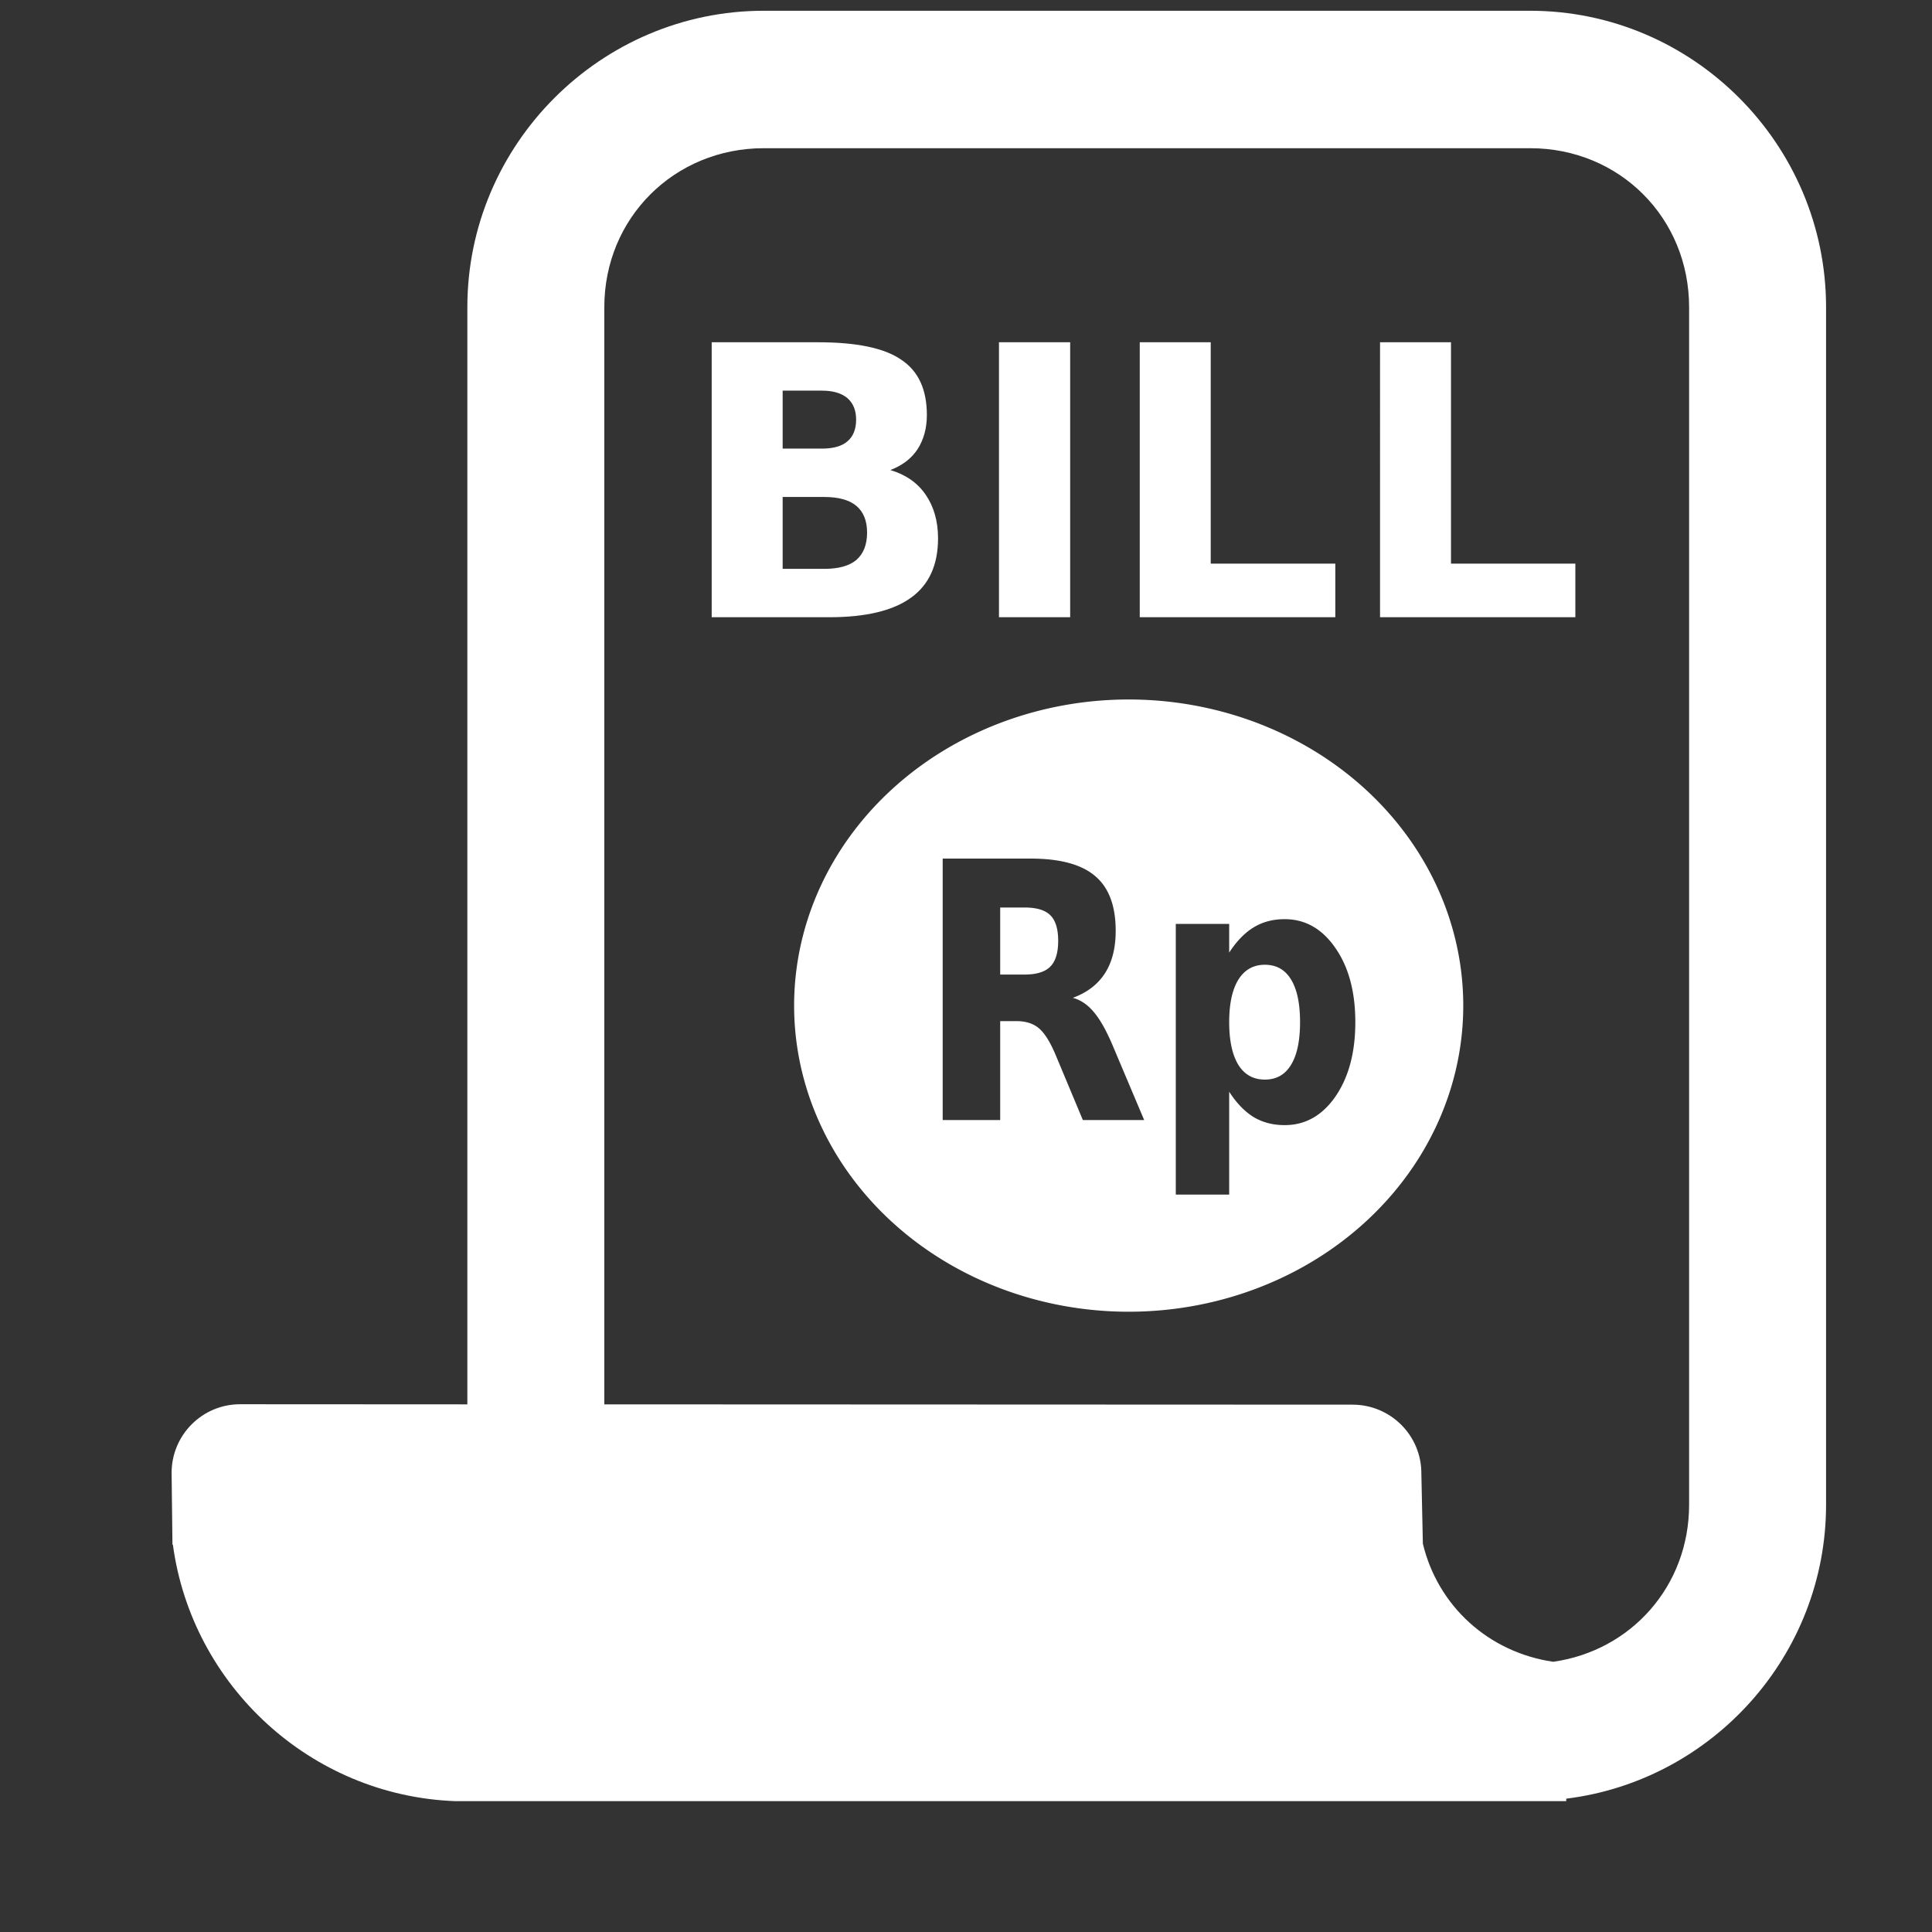 <?xml version="1.0" encoding="UTF-8" standalone="no"?>
<svg
   xmlns:dc="http://purl.org/dc/elements/1.1/"
   xmlns:cc="http://creativecommons.org/ns#"
   xmlns:rdf="http://www.w3.org/1999/02/22-rdf-syntax-ns#"
   xmlns:svg="http://www.w3.org/2000/svg"
   xmlns="http://www.w3.org/2000/svg"
   xmlns:sodipodi="http://sodipodi.sourceforge.net/DTD/sodipodi-0.dtd"
   xmlns:inkscape="http://www.inkscape.org/namespaces/inkscape"
   width="32"
   height="32"
   viewBox="0 0 8.467 8.467"
   version="1.1"
   id="svg8"
   inkscape:version="1.0.1 (0767f8302a, 2020-10-17)"
   sodipodi:docname="icon-billout-white.svg">
  <rect x="0" y="0" width="8.467" height="8.467" fill="#333333" stroke="none"/>
  <defs
     id="defs2">
    <inkscape:path-effect
       effect="powerstroke"
       id="path-effect862"
       is_visible="true"
       lpeversion="1"
       offset_points="0,0.674"
       sort_points="true"
       interpolator_type="CubicBezierJohan"
       interpolator_beta="0.2"
       start_linecap_type="zerowidth"
       linejoin_type="extrp_arc"
       miter_limit="4"
       scale_width="1"
       end_linecap_type="zerowidth" />
    <clipPath
       clipPathUnits="userSpaceOnUse"
       id="clipPath928">
      <rect
         style="fill:#4d4d4d;stroke:none;stroke-width:0.6;stroke-linecap:round;stroke-miterlimit:4;stroke-dasharray:none"
         id="rect930"
         width="1.537"
         height="1.424"
         x="-15.622"
         y="16.677"
         transform="scale(-1,1)" />
    </clipPath>
  </defs>
  <sodipodi:namedview
     id="base"
     pagecolor="#7a7a7a"
     bordercolor="#666666"
     borderopacity="1.0"
     inkscape:pageopacity="0"
     inkscape:pageshadow="2"
     inkscape:zoom="16"
     inkscape:cx="20.464932"
     inkscape:cy="26.245948"
     inkscape:document-units="mm"
     inkscape:current-layer="layer1"
     inkscape:document-rotation="0"
     showgrid="true"
     inkscape:window-width="1874"
     inkscape:window-height="1016"
     inkscape:window-x="46"
     inkscape:window-y="27"
     inkscape:window-maximized="1"
     units="px"
     inkscape:snap-global="false"
     showguides="true"
     inkscape:guide-bbox="true"
     inkscape:snap-to-guides="false"
     inkscape:object-nodes="true">
    <inkscape:grid
       type="xygrid"
       id="grid60" />
  </sodipodi:namedview>
  <g
     inkscape:label="Layer 1"
     inkscape:groupmode="layer"
     id="layer1">
    <g
       aria-label="DOC"
       transform="matrix(0.886,0,0,0.892,0.393,0.996)"
       id="text896"
       style="font-style:normal;font-weight:normal;font-size:2.378px;line-height:1.25;font-family:sans-serif;fill:#000000;fill-opacity:1;stroke:none;stroke-width:0.298" />
    <path
       id="path901-9"
       style="color:#000000;font-style:normal;font-variant:normal;font-weight:normal;font-stretch:normal;font-size:medium;line-height:normal;font-family:sans-serif;font-variant-ligatures:normal;font-variant-position:normal;font-variant-caps:normal;font-variant-numeric:normal;font-variant-alternates:normal;font-variant-east-asian:normal;font-feature-settings:normal;font-variation-settings:normal;text-indent:0;text-align:start;text-decoration:none;text-decoration-line:none;text-decoration-style:solid;text-decoration-color:#000000;letter-spacing:normal;word-spacing:normal;text-transform:none;writing-mode:lr-tb;direction:ltr;text-orientation:mixed;dominant-baseline:auto;baseline-shift:baseline;text-anchor:start;white-space:normal;shape-padding:0;shape-margin:0;inline-size:0;clip-rule:nonzero;display:inline;overflow:visible;visibility:visible;opacity:1;isolation:auto;mix-blend-mode:normal;color-interpolation:sRGB;color-interpolation-filters:linearRGB;solid-color:#000000;solid-opacity:1;vector-effect:none;fill:#ffffff;fill-opacity:1;fill-rule:nonzero;stroke:none;stroke-width:0.4;stroke-linecap:round;stroke-linejoin:miter;stroke-miterlimit:4;stroke-dasharray:none;stroke-dashoffset:0;stroke-opacity:1;color-rendering:auto;image-rendering:auto;shape-rendering:auto;text-rendering:auto;enable-background:accumulate;stop-color:#000000;stop-opacity:1"
       d="m 19.552,7.126 c -0.457,0 -0.871,0.061 -1.186,0.17 -0.158,0.054 -0.291,0.12 -0.395,0.206 -0.103,0.084 -0.183,0.2 -0.185,0.336 h -0.003 v 0.166 4.138 c -2.38e-4,0.005 -0.005,0.009 -0.005,0.014 v 4.23e-4 c 0,0.004 0.005,0.006 0.005,0.01 v 0.003 h 0.002 c 0.006,0.131 0.079,0.245 0.18,0.327 0.105,0.085 0.239,0.151 0.397,0.205 0.316,0.109 0.731,0.171 1.19,0.171 0.459,2.7e-5 0.874,-0.062 1.19,-0.171 0.158,-0.054 0.292,-0.12 0.397,-0.205 0.101,-0.082 0.174,-0.196 0.18,-0.327 h 0.005 v -0.009 c 2.5e-5,-0.002 0.002,-0.003 0.002,-0.004 v -4.23e-4 c -4e-6,-0.002 -0.002,-0.004 -0.002,-0.006 V 7.838 h -0.001 C 21.318,7.702 21.236,7.586 21.133,7.502 21.028,7.416 20.895,7.35 20.738,7.296 20.422,7.187 20.009,7.126 19.552,7.126 Z m 0,0.332 c 0.423,0 0.805,0.06 1.066,0.15 0.131,0.045 0.231,0.098 0.288,0.144 0.057,0.046 0.065,0.075 0.065,0.089 0,0.005 -0.004,0.013 -0.008,0.022 l -0.025,0.024 c -0.072,0.07 -0.256,0.161 -0.502,0.221 -0.246,0.06 -0.554,0.096 -0.88,0.096 -0.325,-6.8e-6 -0.633,-0.036 -0.879,-0.096 C 18.431,8.049 18.247,7.958 18.175,7.888 l -0.04,-0.039 c -3.18e-4,-0.002 -0.003,-0.006 -0.003,-0.008 0,-0.014 0.008,-0.043 0.065,-0.089 0.057,-0.046 0.157,-0.099 0.288,-0.144 0.262,-0.09 0.644,-0.15 1.067,-0.15 z m -1.419,0.828 c 0.07,0.037 0.148,0.07 0.233,0.099 0.315,0.109 0.729,0.172 1.186,0.172 0.457,0 0.871,-0.063 1.186,-0.172 0.086,-0.03 0.163,-0.062 0.234,-0.099 v 0.504 c -0.011,0.019 -0.028,0.041 -0.056,0.066 -0.059,0.053 -0.16,0.111 -0.293,0.162 -0.266,0.101 -0.656,0.17 -1.088,0.17 -0.431,0 -0.821,-0.069 -1.087,-0.17 -0.133,-0.05 -0.236,-0.109 -0.295,-0.162 -0.01,-0.009 -0.013,-0.016 -0.02,-0.024 z m 2.839,0.942 v 0.484 c -0.01,0.022 -0.027,0.047 -0.061,0.078 -0.059,0.053 -0.16,0.111 -0.293,0.162 -0.266,0.101 -0.656,0.17 -1.088,0.17 -0.431,0 -0.821,-0.069 -1.087,-0.17 -0.133,-0.05 -0.235,-0.109 -0.294,-0.162 -0.007,-0.006 -0.008,-0.01 -0.014,-0.016 l -4.53e-4,-0.53 c 0.056,0.029 0.113,0.057 0.178,0.082 0.325,0.124 0.752,0.195 1.224,0.195 0.471,0 0.897,-0.071 1.223,-0.195 0.077,-0.029 0.148,-0.062 0.213,-0.098 z m 0,0.931 v 0.398 c -0.009,0.024 -0.025,0.05 -0.063,0.084 -0.059,0.053 -0.16,0.111 -0.293,0.162 -0.266,0.101 -0.656,0.17 -1.088,0.17 -0.431,0 -0.821,-0.069 -1.087,-0.17 -0.133,-0.05 -0.235,-0.109 -0.294,-0.162 -0.005,-0.005 -0.006,-0.008 -0.011,-0.013 l -4.52e-4,-0.449 c 0.054,0.028 0.109,0.055 0.171,0.079 0.325,0.124 0.752,0.195 1.224,0.195 0.471,0 0.897,-0.071 1.222,-0.195 0.079,-0.03 0.152,-0.063 0.219,-0.1 z m 0,0.852 v 0.39 c -0.011,0.019 -0.027,0.041 -0.055,0.066 -0.059,0.053 -0.16,0.111 -0.293,0.162 -0.266,0.101 -0.656,0.17 -1.087,0.17 -0.431,0 -0.821,-0.069 -1.087,-0.17 -0.133,-0.05 -0.236,-0.109 -0.295,-0.162 -0.009,-0.008 -0.011,-0.014 -0.018,-0.021 l -4.52e-4,-0.411 c 0.054,0.027 0.107,0.054 0.168,0.077 0.325,0.124 0.752,0.195 1.224,0.195 0.471,0 0.897,-0.071 1.223,-0.195 0.08,-0.03 0.153,-0.063 0.221,-0.101 z m 0,0.828 -0.001,0.306 c 0,0.014 -0.004,0.053 -0.061,0.099 -0.057,0.046 -0.157,0.1 -0.288,0.145 -0.262,0.09 -0.646,0.151 -1.07,0.151 -0.424,-1.4e-5 -0.808,-0.061 -1.07,-0.151 -0.131,-0.045 -0.231,-0.098 -0.288,-0.145 -0.057,-0.046 -0.054,-0.106 -0.054,-0.12 l -4.53e-4,-0.269 c 0.055,0.028 0.112,0.056 0.175,0.081 0.325,0.124 0.753,0.195 1.224,0.195 0.471,0 0.897,-0.071 1.222,-0.195 0.077,-0.029 0.148,-0.062 0.213,-0.098 z" />
    <path
       id="rect1273"
       style="fill:#ffffff;stroke:none;stroke-width:0.4;stroke-linecap:round;stroke-miterlimit:4;stroke-dasharray:none"
       d="m -6.12,4.891 v 1.144 h 0.252 V 5.602 h 0.071 c 0.041,0 0.074,0.011 0.098,0.032 0.025,0.021 0.049,0.06 0.073,0.117 l 0.119,0.284 h 0.268 L -5.376,5.71 C -5.404,5.644 -5.432,5.595 -5.459,5.563 -5.486,5.53 -5.517,5.509 -5.551,5.5 c 0.063,-0.023 0.11,-0.059 0.141,-0.107 0.031,-0.049 0.047,-0.11 0.047,-0.186 0,-0.109 -0.03,-0.189 -0.09,-0.24 -0.06,-0.051 -0.154,-0.076 -0.282,-0.076 z m 0.252,0.214 h 0.106 c 0.053,0 0.091,0.011 0.113,0.034 0.023,0.022 0.035,0.06 0.035,0.112 0,0.053 -0.012,0.09 -0.035,0.113 -0.023,0.023 -0.06,0.035 -0.113,0.035 h -0.106 z m 1.245,0.051 c -0.051,0 -0.096,0.012 -0.135,0.036 -0.039,0.024 -0.075,0.061 -0.107,0.111 V 5.177 h -0.234 v 1.184 h 0.234 V 5.911 c 0.032,0.05 0.068,0.087 0.107,0.111 0.039,0.024 0.084,0.035 0.135,0.035 0.09,-3e-7 0.164,-0.042 0.222,-0.126 0.058,-0.084 0.087,-0.193 0.087,-0.325 0,-0.132 -0.029,-0.24 -0.087,-0.324 -0.058,-0.084 -0.132,-0.127 -0.222,-0.127 z m -0.087,0.199 c 0.05,5e-7 0.088,0.021 0.114,0.064 0.027,0.043 0.04,0.105 0.04,0.187 0,0.082 -0.013,0.144 -0.04,0.187 -0.026,0.043 -0.064,0.064 -0.114,0.064 -0.05,2e-7 -0.089,-0.021 -0.116,-0.064 -0.027,-0.043 -0.04,-0.106 -0.04,-0.187 0,-0.081 0.014,-0.143 0.04,-0.186 0.027,-0.043 0.066,-0.065 0.116,-0.065 z"
       sodipodi:nodetypes="ccccsccccccccscsccscscsccsccccccccscscsscscscscs" />
    <path
       id="rect1277"
       style="fill:none;stroke:#ffffff;stroke-width:0.4;stroke-linecap:round;stroke-miterlimit:4;stroke-dasharray:none"
       d="m -9.624,0.126 h 6.008 V 7.512 L -4.753,6.832 -5.58,7.448 -6.456,6.822 -7.486,7.537 -8.495,6.845 l -1.129,0.667 z"
       sodipodi:nodetypes="cccccccccc" />
    <ellipse
       style="fill:#ffffff;stroke:none;stroke-width:0.4;stroke-linecap:round;stroke-miterlimit:4;stroke-dasharray:none"
       id="path1280"
       cx="-8.625"
       cy="1.056"
       rx="0.24"
       ry="0.238" />
    <ellipse
       style="fill:#ffffff;stroke:none;stroke-width:0.4;stroke-linecap:round;stroke-miterlimit:4;stroke-dasharray:none"
       id="path1280-6"
       cx="-7.617"
       cy="1.061"
       rx="0.24"
       ry="0.238" />
    <ellipse
       style="fill:#ffffff;stroke:none;stroke-width:0.4;stroke-linecap:round;stroke-miterlimit:4;stroke-dasharray:none"
       id="path1280-2"
       cx="-6.654"
       cy="1.062"
       rx="0.24"
       ry="0.238" />
    <ellipse
       style="fill:#ffffff;stroke:none;stroke-width:0.4;stroke-linecap:round;stroke-miterlimit:4;stroke-dasharray:none"
       id="path1280-61"
       cx="-5.714"
       cy="1.069"
       rx="0.24"
       ry="0.238" />
    <ellipse
       style="fill:#ffffff;stroke:none;stroke-width:0.4;stroke-linecap:round;stroke-miterlimit:4;stroke-dasharray:none"
       id="path1280-8"
       cx="-4.711"
       cy="1.07"
       rx="0.24"
       ry="0.238" />
    <path
       style="fill:none;stroke:#ffffff;stroke-width:0.4;stroke-linecap:butt;stroke-linejoin:miter;stroke-miterlimit:4;stroke-dasharray:none;stroke-opacity:1"
       d="m -8.855,1.973 4.526,0.003"
       id="path1315" />
    <path
       style="fill:none;stroke:#ffffff;stroke-width:0.4;stroke-linecap:butt;stroke-linejoin:miter;stroke-miterlimit:4;stroke-dasharray:none;stroke-opacity:1"
       d="m -8.871,2.831 2.207,0.003"
       id="path1315-7" />
    <path
       style="fill:none;stroke:#ffffff;stroke-width:0.4;stroke-linecap:butt;stroke-linejoin:miter;stroke-miterlimit:4;stroke-dasharray:none;stroke-opacity:1"
       d="m -5.431,2.818 1.103,0.003"
       id="path1315-7-9" />
    <path
       style="fill:none;stroke:#ffffff;stroke-width:0.4;stroke-linecap:butt;stroke-linejoin:miter;stroke-miterlimit:4;stroke-dasharray:none;stroke-opacity:1"
       d="m -8.867,3.687 2.686,0.003"
       id="path1315-7-2" />
    <path
       style="fill:none;stroke:#ffffff;stroke-width:0.4;stroke-linecap:butt;stroke-linejoin:miter;stroke-miterlimit:4;stroke-dasharray:none;stroke-opacity:1"
       d="m -5.426,3.675 1.103,0.003"
       id="path1315-7-9-0" />
    <path
       id="path878"
       style="color:#000000;font-style:normal;font-variant:normal;font-weight:normal;font-stretch:normal;font-size:medium;line-height:normal;font-family:sans-serif;font-variant-ligatures:normal;font-variant-position:normal;font-variant-caps:normal;font-variant-numeric:normal;font-variant-alternates:normal;font-variant-east-asian:normal;font-feature-settings:normal;font-variation-settings:normal;text-indent:0;text-align:start;text-decoration:none;text-decoration-line:none;text-decoration-style:solid;text-decoration-color:#000000;letter-spacing:normal;word-spacing:normal;text-transform:none;writing-mode:lr-tb;direction:ltr;text-orientation:mixed;dominant-baseline:auto;baseline-shift:baseline;text-anchor:start;white-space:normal;shape-padding:0;shape-margin:0;inline-size:0;clip-rule:nonzero;display:inline;overflow:visible;visibility:visible;opacity:1;isolation:auto;mix-blend-mode:normal;color-interpolation:sRGB;color-interpolation-filters:linearRGB;solid-color:#000000;solid-opacity:1;vector-effect:none;fill:#ffffff;fill-opacity:1;fill-rule:nonzero;stroke:none;stroke-width:2.268;stroke-linecap:round;stroke-linejoin:miter;stroke-miterlimit:4;stroke-dasharray:none;stroke-dashoffset:0;stroke-opacity:1;color-rendering:auto;image-rendering:auto;shape-rendering:auto;text-rendering:auto;enable-background:accumulate;stop-color:#000000;stop-opacity:1"
       d="M 12.631 0.178 C 9.937 0.178 7.729 2.386 7.729 5.08 L 7.729 23.225 L 3.975 23.223 C 3.348 23.221 2.84 23.728 2.838 24.354 L 2.852 25.545 L 2.859 25.545 C 3.173 27.875 5.138 29.698 7.529 29.787 L 12.631 29.787 L 25.305 29.787 L 25.902 29.787 L 25.902 29.746 C 28.317 29.448 30.199 27.376 30.199 24.885 L 30.199 5.08 C 30.199 2.386 27.999 0.178 25.305 0.178 L 12.631 0.178 z M 12.631 2.451 L 25.305 2.451 C 26.782 2.451 27.934 3.603 27.934 5.08 L 27.934 24.885 C 27.934 26.231 26.973 27.301 25.686 27.482 C 24.618 27.325 23.779 26.562 23.531 25.529 L 23.506 24.367 C 23.508 23.739 22.996 23.229 22.367 23.23 L 9.994 23.225 L 9.994 5.08 C 9.994 3.603 11.154 2.451 12.631 2.451 z "
       transform="scale(0.265)" />
    <path
       id="path878-6"
       style="color:#000000;font-style:normal;font-variant:normal;font-weight:normal;font-stretch:normal;font-size:medium;line-height:normal;font-family:sans-serif;font-variant-ligatures:normal;font-variant-position:normal;font-variant-caps:normal;font-variant-numeric:normal;font-variant-alternates:normal;font-variant-east-asian:normal;font-feature-settings:normal;font-variation-settings:normal;text-indent:0;text-align:start;text-decoration:none;text-decoration-line:none;text-decoration-style:solid;text-decoration-color:#000000;letter-spacing:normal;word-spacing:normal;text-transform:none;writing-mode:lr-tb;direction:ltr;text-orientation:mixed;dominant-baseline:auto;baseline-shift:baseline;text-anchor:start;white-space:normal;shape-padding:0;shape-margin:0;inline-size:0;clip-rule:nonzero;display:inline;overflow:visible;visibility:visible;opacity:1;isolation:auto;mix-blend-mode:normal;color-interpolation:sRGB;color-interpolation-filters:linearRGB;solid-color:#000000;solid-opacity:1;vector-effect:none;fill:#ffffff;fill-opacity:1;fill-rule:nonzero;stroke:none;stroke-width:0.6;stroke-linecap:round;stroke-linejoin:miter;stroke-miterlimit:4;stroke-dasharray:none;stroke-dashoffset:0;stroke-opacity:1;color-rendering:auto;image-rendering:auto;shape-rendering:auto;text-rendering:auto;enable-background:accumulate;stop-color:#000000;stop-opacity:1"
       d="m -7.828,9.585 c -0.713,0 -1.297,0.584 -1.297,1.297 v 4.801 l -0.993,-5.29e-4 c -0.166,-4.23e-4 -0.3,0.134 -0.301,0.299 l 0.004,0.315 h 0.002 c 0.083,0.617 0.603,1.099 1.236,1.122 h 1.35 3.353 0.158 v -0.011 c 0.639,-0.079 1.137,-0.627 1.137,-1.286 v -5.24 c 0,-0.713 -0.582,-1.297 -1.295,-1.297 z m 0,0.602 h 3.353 c 0.391,0 0.696,0.305 0.696,0.696 v 5.24 c 0,0.356 -0.254,0.639 -0.595,0.687 -0.282,-0.042 -0.504,-0.244 -0.57,-0.517 l -0.007,-0.307 c 4.52e-4,-0.166 -0.135,-0.301 -0.301,-0.301 l -3.274,-0.002 v -4.801 c 0,-0.391 0.307,-0.696 0.698,-0.696 z" />
    <path
       id="path1008"
       style="font-style:normal;font-variant:normal;font-weight:bold;font-stretch:normal;font-size:3.72px;line-height:1.25;font-family:sans-serif;-inkscape-font-specification:'sans-serif Bold';fill:#ffffff;fill-opacity:1;stroke:none;stroke-width:0.265"
       d="M 3.119,1.5 V 2.705 H 3.635 c 0.16,0 0.28,-0.029 0.358,-0.086 0.079,-0.057 0.118,-0.144 0.118,-0.26 0,-0.076 -0.019,-0.14 -0.055,-0.192 C 4.02,2.115 3.969,2.08 3.902,2.06 3.954,2.04 3.994,2.01 4.021,1.969 4.048,1.927 4.062,1.877 4.062,1.819 4.062,1.707 4.025,1.626 3.949,1.576 3.875,1.525 3.753,1.5 3.586,1.5 Z m 1.259,0 V 2.705 H 4.69 V 1.5 Z m 0.617,0 V 2.705 H 5.852 V 2.47 H 5.306 V 1.5 Z m 1.053,0 V 2.705 H 6.904 V 2.47 H 6.359 V 1.5 Z M 3.43,1.712 h 0.172 c 0.049,0 0.086,0.011 0.112,0.033 0.025,0.022 0.038,0.053 0.038,0.094 0,0.042 -0.013,0.074 -0.038,0.095 -0.025,0.022 -0.063,0.032 -0.112,0.032 H 3.43 Z m 0,0.466 h 0.182 c 0.063,0 0.11,0.013 0.141,0.039 0.031,0.026 0.047,0.065 0.047,0.117 0,0.053 -0.016,0.093 -0.047,0.12 -0.031,0.026 -0.078,0.039 -0.14,0.039 H 3.43 Z" />
    <path
       id="path1022"
       style="fill:#ffffff;stroke:none;stroke-width:2.268;stroke-linecap:round;stroke-linejoin:round;stroke-miterlimit:4;stroke-dasharray:none"
       d="M 18.662 11.568 A 5.533 5.062 0 0 0 13.133 16.631 A 5.533 5.062 0 0 0 18.666 21.693 A 5.533 5.062 0 0 0 24.199 16.631 A 5.533 5.062 0 0 0 18.666 11.568 A 5.533 5.062 0 0 0 18.662 11.568 z M 15.59 14.199 L 17.043 14.199 C 17.529 14.199 17.884 14.295 18.109 14.486 C 18.337 14.677 18.451 14.979 18.451 15.393 C 18.451 15.678 18.392 15.912 18.273 16.096 C 18.156 16.279 17.979 16.415 17.742 16.502 C 17.872 16.537 17.988 16.615 18.09 16.738 C 18.194 16.86 18.299 17.048 18.404 17.297 L 18.922 18.523 L 17.908 18.523 L 17.459 17.449 C 17.368 17.233 17.276 17.085 17.182 17.006 C 17.089 16.927 16.965 16.887 16.811 16.887 L 16.541 16.887 L 16.541 18.523 L 15.59 18.523 L 15.59 14.199 z M 16.541 15.008 L 16.541 16.117 L 16.941 16.117 C 17.141 16.117 17.283 16.073 17.369 15.986 C 17.456 15.899 17.5 15.757 17.5 15.559 C 17.5 15.362 17.456 15.22 17.369 15.135 C 17.283 15.05 17.141 15.008 16.941 15.008 L 16.541 15.008 z M 21.246 15.201 C 21.587 15.201 21.867 15.361 22.086 15.68 C 22.305 15.996 22.414 16.404 22.414 16.904 C 22.414 17.404 22.305 17.814 22.086 18.133 C 21.867 18.449 21.587 18.607 21.246 18.607 C 21.053 18.607 20.883 18.563 20.734 18.475 C 20.586 18.384 20.45 18.244 20.328 18.055 L 20.328 19.756 L 19.445 19.756 L 19.445 15.279 L 20.328 15.279 L 20.328 15.754 C 20.45 15.565 20.586 15.425 20.734 15.336 C 20.883 15.245 21.053 15.201 21.246 15.201 z M 20.918 15.955 C 20.729 15.955 20.583 16.037 20.48 16.201 C 20.38 16.363 20.328 16.597 20.328 16.904 C 20.328 17.211 20.38 17.447 20.48 17.611 C 20.583 17.774 20.729 17.854 20.918 17.854 C 21.107 17.854 21.251 17.774 21.35 17.611 C 21.45 17.449 21.5 17.213 21.5 16.904 C 21.5 16.595 21.45 16.359 21.35 16.197 C 21.251 16.035 21.107 15.955 20.918 15.955 z "
       transform="scale(0.265)" />
  </g>
</svg>
